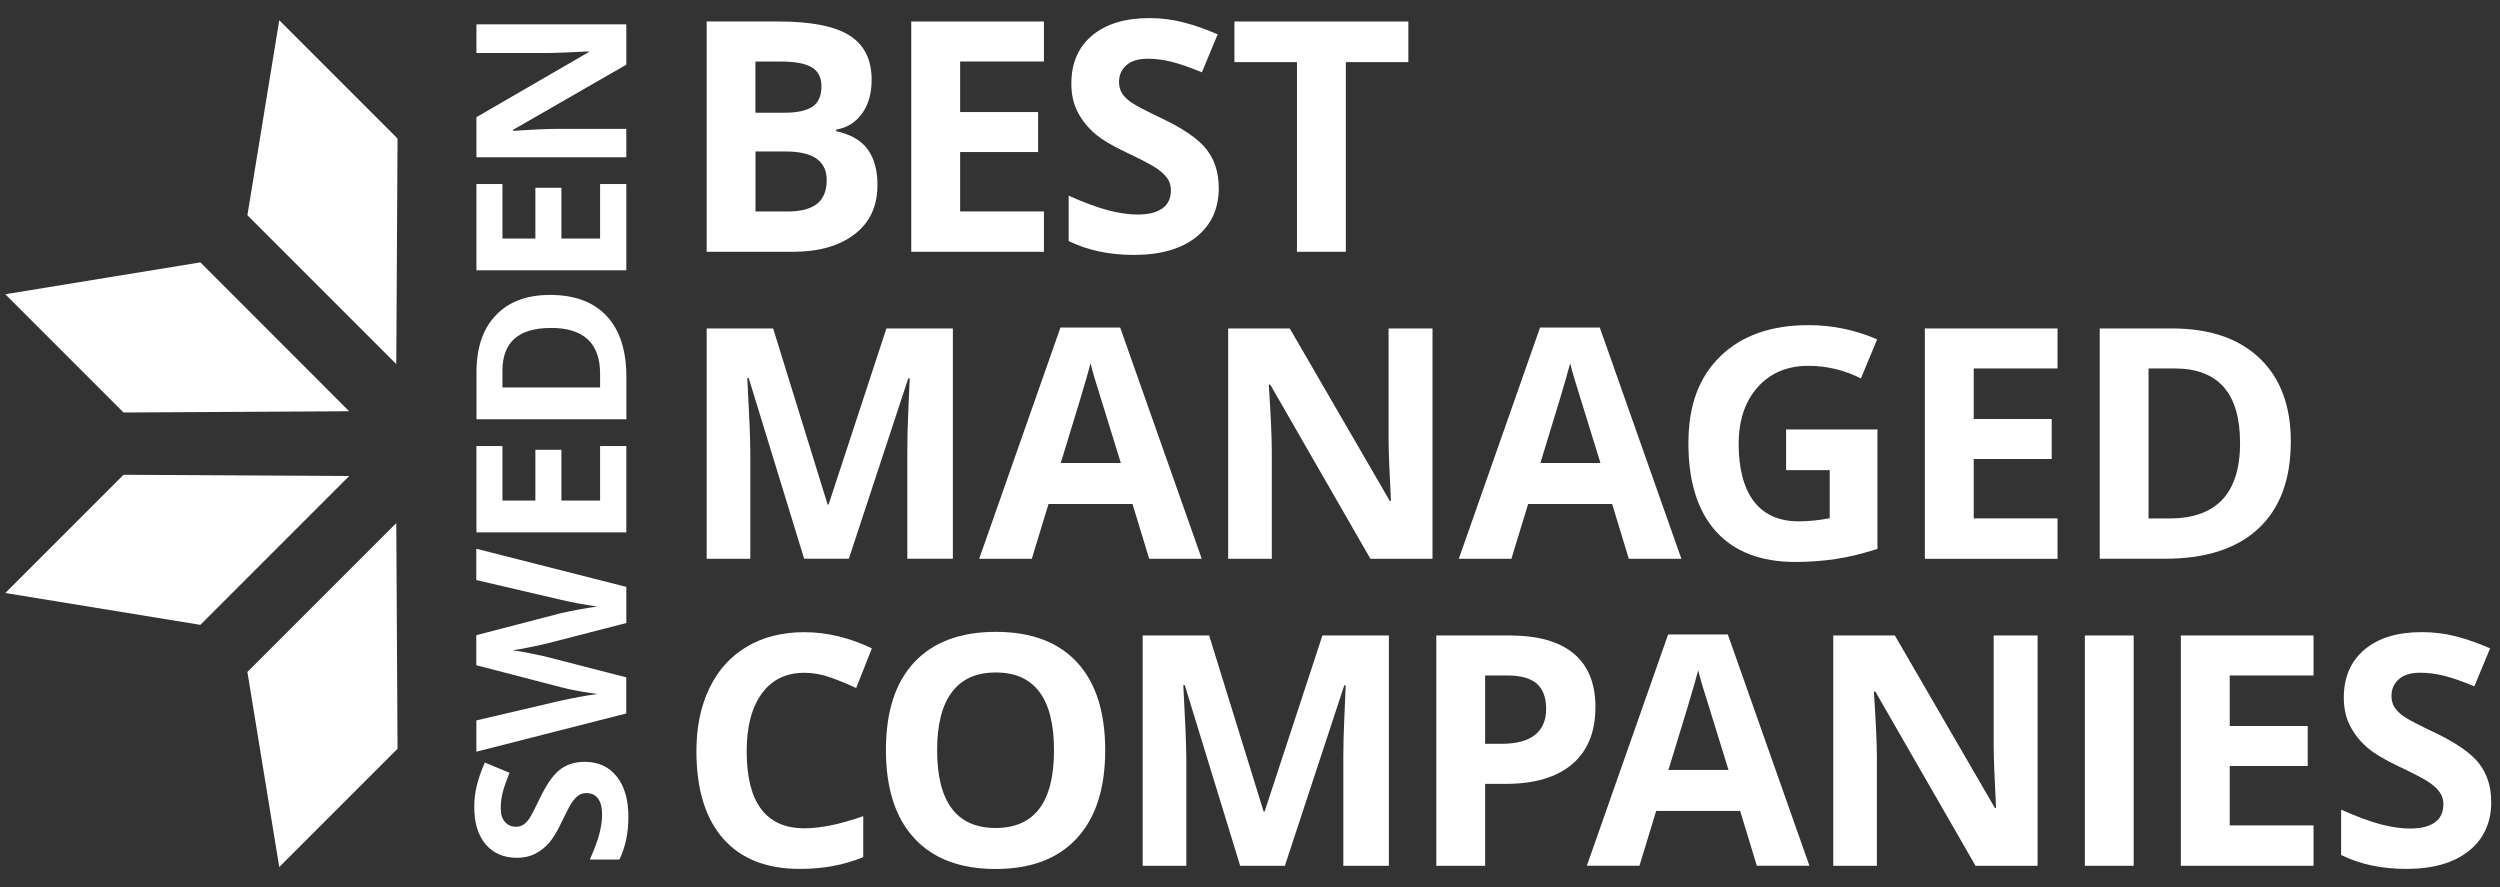<svg width="124" height="44" viewBox="0 0 124 44" fill="none" xmlns="http://www.w3.org/2000/svg">
<rect x="0" y="0" width="124" height="44" fill="#333333" stroke="none"/>
<path d="M29.001 37.787C29.672 37.787 30.203 38.029 30.587 38.511C30.976 38.995 31.168 39.665 31.168 40.528C31.168 41.323 31.019 42.024 30.721 42.633H29.256C29.479 42.13 29.638 41.708 29.728 41.36C29.818 41.012 29.864 40.696 29.864 40.407C29.864 40.062 29.799 39.796 29.666 39.612C29.532 39.429 29.337 39.336 29.076 39.336C28.93 39.336 28.799 39.377 28.688 39.457C28.573 39.538 28.464 39.659 28.359 39.814C28.253 39.972 28.086 40.292 27.856 40.776C27.642 41.23 27.437 41.571 27.241 41.798C27.046 42.024 26.816 42.207 26.555 42.341C26.295 42.477 25.99 42.546 25.64 42.546C24.982 42.546 24.466 42.322 24.088 41.878C23.712 41.431 23.523 40.817 23.523 40.028C23.523 39.64 23.569 39.274 23.659 38.923C23.749 38.573 23.88 38.206 24.047 37.821L25.273 38.331C25.112 38.728 24.997 39.054 24.932 39.314C24.867 39.575 24.836 39.83 24.836 40.081C24.836 40.379 24.904 40.609 25.044 40.767C25.183 40.925 25.363 41.006 25.587 41.006C25.727 41.006 25.848 40.975 25.95 40.91C26.052 40.845 26.155 40.742 26.251 40.603C26.347 40.463 26.521 40.128 26.773 39.603C27.105 38.908 27.437 38.433 27.772 38.175C28.107 37.918 28.514 37.787 29.001 37.787Z" fill="white"/>
<path d="M31.066 29.108V30.902L27.161 31.908C27.021 31.945 26.735 32.007 26.298 32.097C25.863 32.188 25.571 32.24 25.419 32.253C25.602 32.274 25.897 32.324 26.301 32.405C26.707 32.485 26.996 32.547 27.167 32.594L31.062 33.597V35.388L23.628 37.284V35.732L27.685 34.782C28.433 34.615 29.082 34.497 29.631 34.422C29.439 34.401 29.138 34.354 28.734 34.283C28.331 34.211 28.014 34.14 27.791 34.078L23.625 32.995V31.505L27.791 30.421C27.977 30.375 28.263 30.316 28.644 30.244C29.026 30.173 29.355 30.12 29.631 30.083C29.368 30.049 29.039 29.996 28.641 29.922C28.247 29.847 27.927 29.779 27.682 29.717L23.625 28.77V27.218L31.059 29.108H31.066Z" fill="white"/>
<path d="M31.065 22.124V26.405H23.631V22.124H24.922V24.828H26.555V22.31H27.846V24.828H29.765V22.124H31.065Z" fill="white"/>
<path d="M27.278 14.628C28.501 14.628 29.439 14.976 30.09 15.674C30.742 16.372 31.068 17.378 31.068 18.691V20.796H23.634V18.462C23.634 17.248 23.954 16.304 24.596 15.634C25.236 14.963 26.133 14.628 27.281 14.628H27.278ZM27.319 16.267C25.723 16.267 24.922 16.971 24.922 18.381V19.219H29.765V18.542C29.765 17.024 28.948 16.264 27.319 16.264V16.267Z" fill="white"/>
<path d="M31.065 9.128V13.408H23.631V9.128H24.922V11.832H26.555V9.314H27.846V11.832H29.765V9.128H31.065Z" fill="white"/>
<path d="M31.065 1.206V3.208L25.441 6.443V6.489C26.434 6.424 27.142 6.393 27.567 6.393H31.065V7.802H23.631V5.812L29.2 2.584V2.55C28.234 2.6 27.552 2.628 27.151 2.628H23.631V1.206H31.065Z" fill="white"/>
<path d="M35.051 1.066H38.605C40.225 1.066 41.402 1.296 42.135 1.759C42.867 2.221 43.233 2.954 43.233 3.959C43.233 4.642 43.072 5.201 42.752 5.639C42.432 6.076 42.007 6.34 41.473 6.427V6.505C42.197 6.666 42.721 6.967 43.041 7.411C43.361 7.855 43.522 8.442 43.522 9.177C43.522 10.22 43.146 11.034 42.392 11.614C41.638 12.197 40.617 12.489 39.325 12.489H35.051V1.066ZM37.472 5.592H38.878C39.533 5.592 40.011 5.49 40.303 5.288C40.598 5.086 40.744 4.748 40.744 4.279C40.744 3.841 40.583 3.528 40.263 3.339C39.943 3.149 39.437 3.053 38.742 3.053H37.469V5.589L37.472 5.592ZM37.472 7.514V10.49H39.049C39.716 10.49 40.207 10.363 40.527 10.108C40.843 9.854 41.005 9.463 41.005 8.935C41.005 7.988 40.328 7.514 38.975 7.514H37.472Z" fill="white"/>
<path d="M51.779 12.489H45.199V1.066H51.779V3.05H47.623V5.558H51.49V7.541H47.623V10.487H51.779V12.489Z" fill="white"/>
<path d="M60.452 9.317C60.452 10.347 60.079 11.16 59.337 11.753C58.596 12.346 57.562 12.644 56.24 12.644C55.02 12.644 53.943 12.415 53.005 11.955V9.705C53.775 10.049 54.43 10.291 54.964 10.431C55.498 10.571 55.985 10.642 56.429 10.642C56.96 10.642 57.37 10.54 57.652 10.338C57.938 10.136 58.077 9.832 58.077 9.431C58.077 9.208 58.015 9.009 57.891 8.832C57.767 8.659 57.581 8.491 57.339 8.33C57.096 8.168 56.603 7.91 55.858 7.557C55.159 7.228 54.635 6.914 54.287 6.61C53.94 6.309 53.66 5.955 53.452 5.555C53.244 5.154 53.139 4.685 53.139 4.148C53.139 3.136 53.48 2.342 54.166 1.764C54.852 1.187 55.799 0.898 57.006 0.898C57.599 0.898 58.167 0.97 58.704 1.11C59.244 1.249 59.806 1.448 60.396 1.702L59.614 3.587C59.005 3.335 58.499 3.161 58.102 3.062C57.705 2.963 57.31 2.913 56.926 2.913C56.466 2.913 56.115 3.018 55.87 3.233C55.625 3.447 55.504 3.726 55.504 4.068C55.504 4.282 55.554 4.468 55.653 4.626C55.752 4.785 55.911 4.94 56.125 5.089C56.342 5.238 56.851 5.505 57.661 5.89C58.729 6.402 59.462 6.911 59.856 7.426C60.253 7.938 60.449 8.569 60.449 9.314L60.452 9.317Z" fill="white"/>
<path d="M64.329 12.489V3.081H61.228V1.066H69.854V3.081H66.753V12.489H64.329Z" fill="white"/>
<path d="M39.887 27.717L37.137 18.753H37.066C37.165 20.575 37.215 21.791 37.215 22.403V27.717H35.051V16.291H38.348L41.051 25.026H41.098L43.966 16.291H47.262V27.714H45.003V22.307C45.003 22.052 45.006 21.757 45.015 21.425C45.021 21.093 45.059 20.205 45.121 18.768H45.049L42.103 27.714H39.884L39.887 27.717Z" fill="white"/>
<path d="M57 27.717L56.172 24.998H52.006L51.177 27.717H48.567L52.599 16.244H55.56L59.608 27.717H56.997H57ZM55.594 22.965C54.828 20.5 54.396 19.106 54.3 18.783C54.204 18.46 54.135 18.206 54.092 18.017C53.921 18.684 53.428 20.332 52.614 22.965H55.594Z" fill="white"/>
<path d="M71.052 27.717H67.973L63.003 19.075H62.932C63.031 20.603 63.081 21.692 63.081 22.341V27.717H60.917V16.291H63.972L68.935 24.849H68.991C68.913 23.365 68.873 22.316 68.873 21.698V16.291H71.052V27.717Z" fill="white"/>
<path d="M80.79 27.717L79.961 24.998H75.795L74.966 27.717H72.356L76.388 16.244H79.349L83.397 27.717H80.787H80.79ZM79.383 22.965C78.617 20.5 78.185 19.106 78.089 18.783C77.993 18.46 77.925 18.206 77.881 18.017C77.71 18.684 77.217 20.332 76.404 22.965H79.383Z" fill="white"/>
<path d="M88.59 21.302H93.122V27.224C92.386 27.463 91.697 27.631 91.048 27.727C90.4 27.823 89.735 27.873 89.059 27.873C87.333 27.873 86.017 27.367 85.107 26.352C84.198 25.34 83.745 23.884 83.745 21.988C83.745 20.091 84.272 18.706 85.328 17.673C86.383 16.642 87.845 16.127 89.714 16.127C90.887 16.127 92.017 16.363 93.106 16.832L92.302 18.769C91.468 18.353 90.602 18.145 89.701 18.145C88.655 18.145 87.814 18.495 87.184 19.2C86.554 19.905 86.237 20.848 86.237 22.037C86.237 23.226 86.492 24.222 86.998 24.877C87.507 25.532 88.246 25.858 89.214 25.858C89.72 25.858 90.232 25.805 90.754 25.703V23.319H88.59V21.302Z" fill="white"/>
<path d="M102.053 27.717H95.472V16.291H102.053V18.275H97.897V20.783H101.764V22.766H97.897V25.712H102.053V27.717Z" fill="white"/>
<path d="M113.624 21.894C113.624 23.775 113.09 25.215 112.019 26.215C110.948 27.214 109.402 27.714 107.381 27.714H104.147V16.291H107.732C109.598 16.291 111.044 16.785 112.078 17.769C113.108 18.753 113.624 20.128 113.624 21.894ZM111.106 21.956C111.106 19.504 110.023 18.275 107.856 18.275H106.568V25.715H107.608C109.942 25.715 111.109 24.461 111.109 21.956H111.106Z" fill="white"/>
<path d="M39.903 33.37C38.99 33.37 38.286 33.712 37.786 34.398C37.286 35.084 37.035 36.036 37.035 37.263C37.035 39.811 37.991 41.084 39.903 41.084C40.704 41.084 41.675 40.882 42.818 40.481V42.511C41.88 42.903 40.834 43.098 39.676 43.098C38.016 43.098 36.743 42.595 35.861 41.587C34.98 40.578 34.542 39.131 34.542 37.247C34.542 36.058 34.76 35.018 35.191 34.124C35.623 33.23 36.243 32.547 37.053 32.069C37.864 31.591 38.813 31.356 39.903 31.356C40.992 31.356 42.129 31.622 43.246 32.16L42.464 34.127C42.035 33.926 41.607 33.749 41.176 33.597C40.744 33.445 40.319 33.37 39.903 33.37Z" fill="white"/>
<path d="M54.818 37.216C54.818 39.106 54.35 40.559 53.412 41.577C52.475 42.595 51.131 43.101 49.38 43.101C47.629 43.101 46.285 42.592 45.348 41.577C44.41 40.562 43.942 39.103 43.942 37.2C43.942 35.298 44.41 33.848 45.351 32.845C46.291 31.843 47.639 31.34 49.395 31.34C51.152 31.34 52.493 31.846 53.425 32.855C54.356 33.867 54.818 35.319 54.818 37.216ZM46.481 37.216C46.481 38.492 46.723 39.454 47.207 40.1C47.691 40.745 48.415 41.068 49.38 41.068C51.314 41.068 52.279 39.783 52.279 37.216C52.279 34.649 51.317 33.355 49.395 33.355C48.43 33.355 47.704 33.677 47.217 34.326C46.726 34.975 46.481 35.937 46.481 37.213V37.216Z" fill="white"/>
<path d="M61.513 42.943L58.763 33.978H58.692C58.791 35.803 58.841 37.017 58.841 37.628V42.943H56.677V31.52H59.974L62.677 40.254H62.724L65.592 31.52H68.888V42.943H66.629V37.535C66.629 37.281 66.632 36.986 66.641 36.654C66.647 36.322 66.685 35.434 66.747 33.997H66.675L63.73 42.943H61.51H61.513Z" fill="white"/>
<path d="M79.132 35.08C79.132 36.309 78.747 37.25 77.981 37.902C77.211 38.553 76.118 38.879 74.703 38.879H73.663V42.943H71.242V31.52H74.892C76.276 31.52 77.332 31.818 78.052 32.414C78.772 33.01 79.135 33.901 79.135 35.083L79.132 35.08ZM73.663 36.893H74.46C75.206 36.893 75.764 36.747 76.134 36.452C76.503 36.157 76.689 35.729 76.689 35.167C76.689 34.605 76.534 34.18 76.224 33.91C75.913 33.64 75.429 33.503 74.765 33.503H73.663V36.896V36.893Z" fill="white"/>
<path d="M87.14 42.942L86.311 40.223H82.146L81.317 42.942H78.707L82.739 31.47H85.7L89.748 42.942H87.137H87.14ZM85.734 38.19C84.967 35.725 84.536 34.332 84.44 34.009C84.344 33.686 84.275 33.432 84.232 33.242C84.061 33.91 83.567 35.558 82.754 38.19H85.734Z" fill="white"/>
<path d="M101.065 42.943H97.986L93.016 34.301H92.945C93.044 35.828 93.094 36.918 93.094 37.566V42.943H90.93V31.52H93.985L98.948 40.078H99.004C98.926 38.594 98.886 37.541 98.886 36.927V31.52H101.065V42.943Z" fill="white"/>
<path d="M103.409 42.943V31.52H105.83V42.943H103.409Z" fill="white"/>
<path d="M114.751 42.943H108.17V31.52H114.751V33.503H110.595V36.011H114.462V37.995H110.595V40.94H114.751V42.943Z" fill="white"/>
<path d="M123.566 39.771C123.566 40.801 123.194 41.615 122.452 42.208C121.71 42.8 120.676 43.098 119.354 43.098C118.134 43.098 117.057 42.869 116.12 42.409V40.159C116.89 40.503 117.544 40.745 118.078 40.885C118.612 41.025 119.1 41.096 119.544 41.096C120.074 41.096 120.484 40.994 120.766 40.792C121.052 40.59 121.192 40.286 121.192 39.886C121.192 39.662 121.13 39.464 121.006 39.287C120.881 39.113 120.695 38.945 120.453 38.784C120.211 38.622 119.717 38.365 118.972 38.011C118.274 37.682 117.749 37.368 117.402 37.064C117.054 36.763 116.775 36.409 116.567 36.009C116.359 35.608 116.253 35.14 116.253 34.603C116.253 33.591 116.595 32.796 117.281 32.219C117.967 31.641 118.913 31.353 120.121 31.353C120.714 31.353 121.282 31.424 121.819 31.564C122.359 31.703 122.921 31.902 123.51 32.157L122.728 34.041C122.12 33.789 121.614 33.615 121.217 33.516C120.819 33.417 120.425 33.367 120.04 33.367C119.581 33.367 119.23 33.473 118.985 33.687C118.74 33.901 118.618 34.18 118.618 34.522C118.618 34.736 118.668 34.922 118.767 35.081C118.867 35.239 119.025 35.394 119.239 35.543C119.457 35.692 119.966 35.959 120.776 36.344C121.844 36.856 122.576 37.365 122.97 37.88C123.365 38.396 123.563 39.023 123.563 39.768L123.566 39.771Z" fill="white"/>
<path d="M9.937 13.014L0.262 14.594L6.128 20.46L17.319 20.398L9.937 13.014Z" fill="white"/>
<path d="M19.656 18.061L19.718 6.871L13.851 1.004L12.271 10.676L19.656 18.061Z" fill="white"/>
<path d="M12.271 33.33L13.851 43.005L19.718 37.139L19.656 25.945L12.271 33.33Z" fill="white"/>
<path d="M17.319 23.611L6.128 23.549L0.262 29.413L9.937 30.992L17.319 23.611Z" fill="white"/>
</svg>
